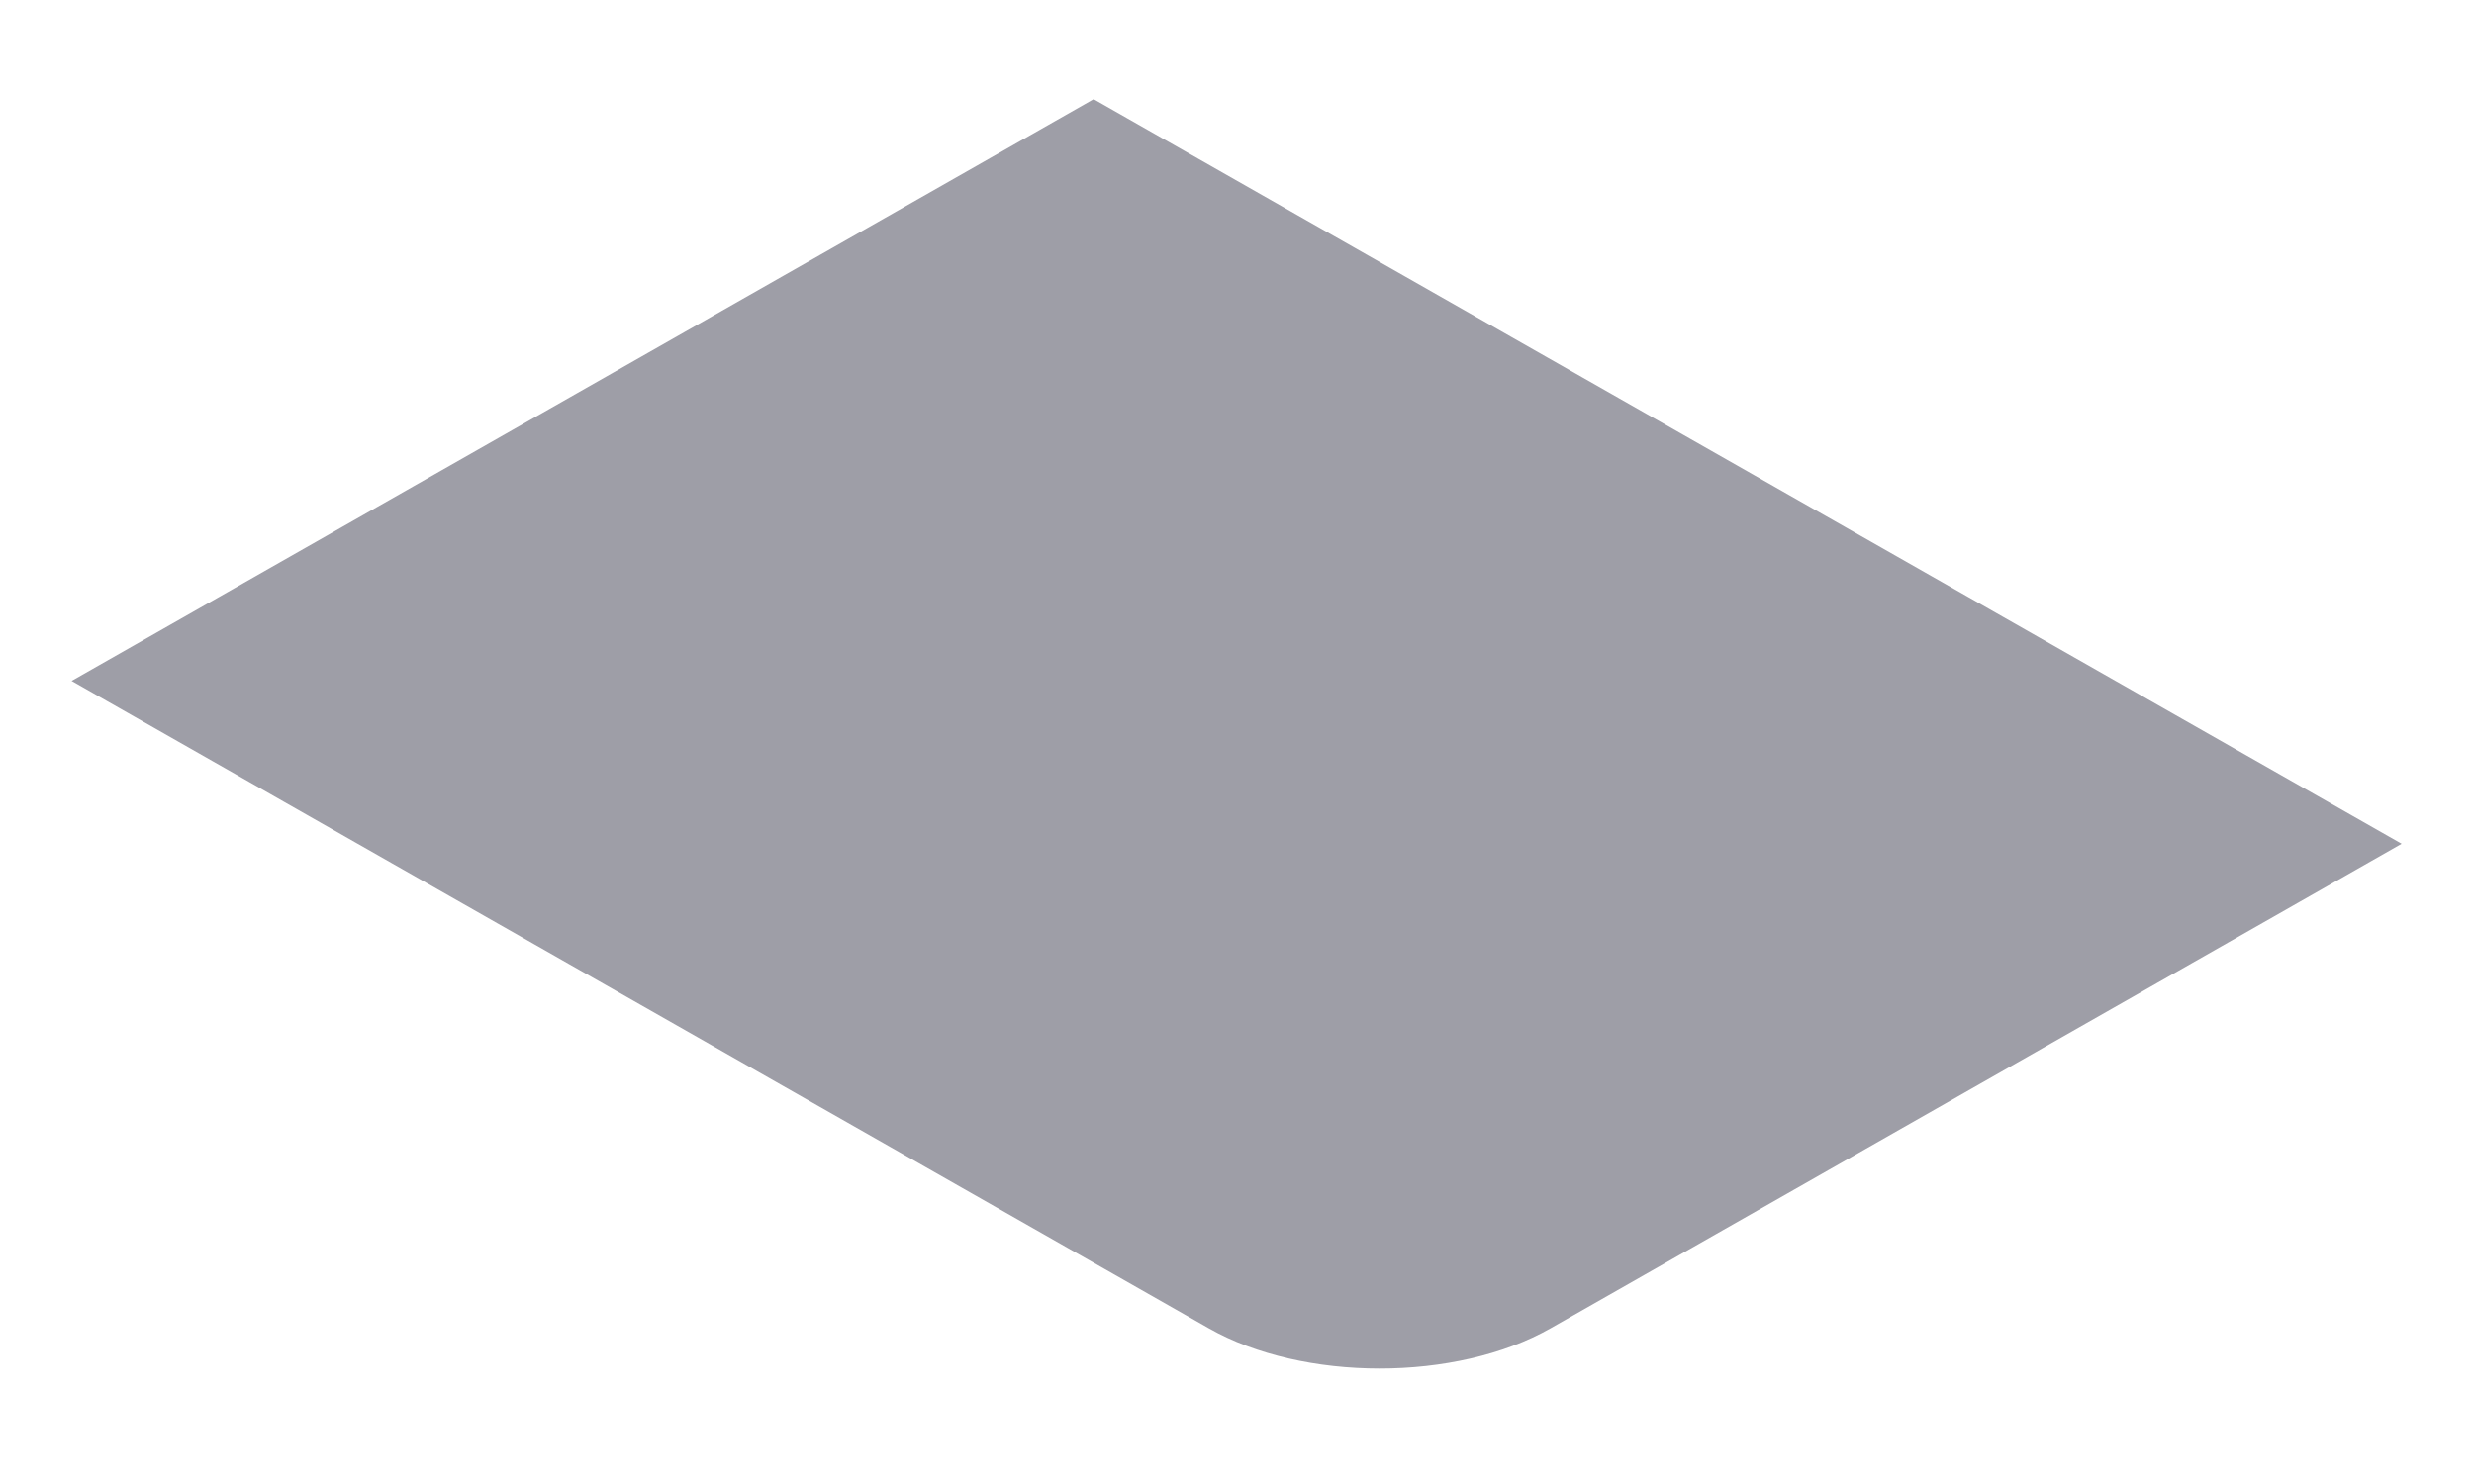 <svg width="20" height="12" viewBox="0 0 20 12" fill="none" xmlns="http://www.w3.org/2000/svg">
<path d="M0.579 5.506L8.841 0.802L19.415 6.823L12.535 10.741C11.772 11.175 10.535 11.175 9.772 10.741L0.579 5.506Z" fill="#9E9EA7"/>
</svg>
